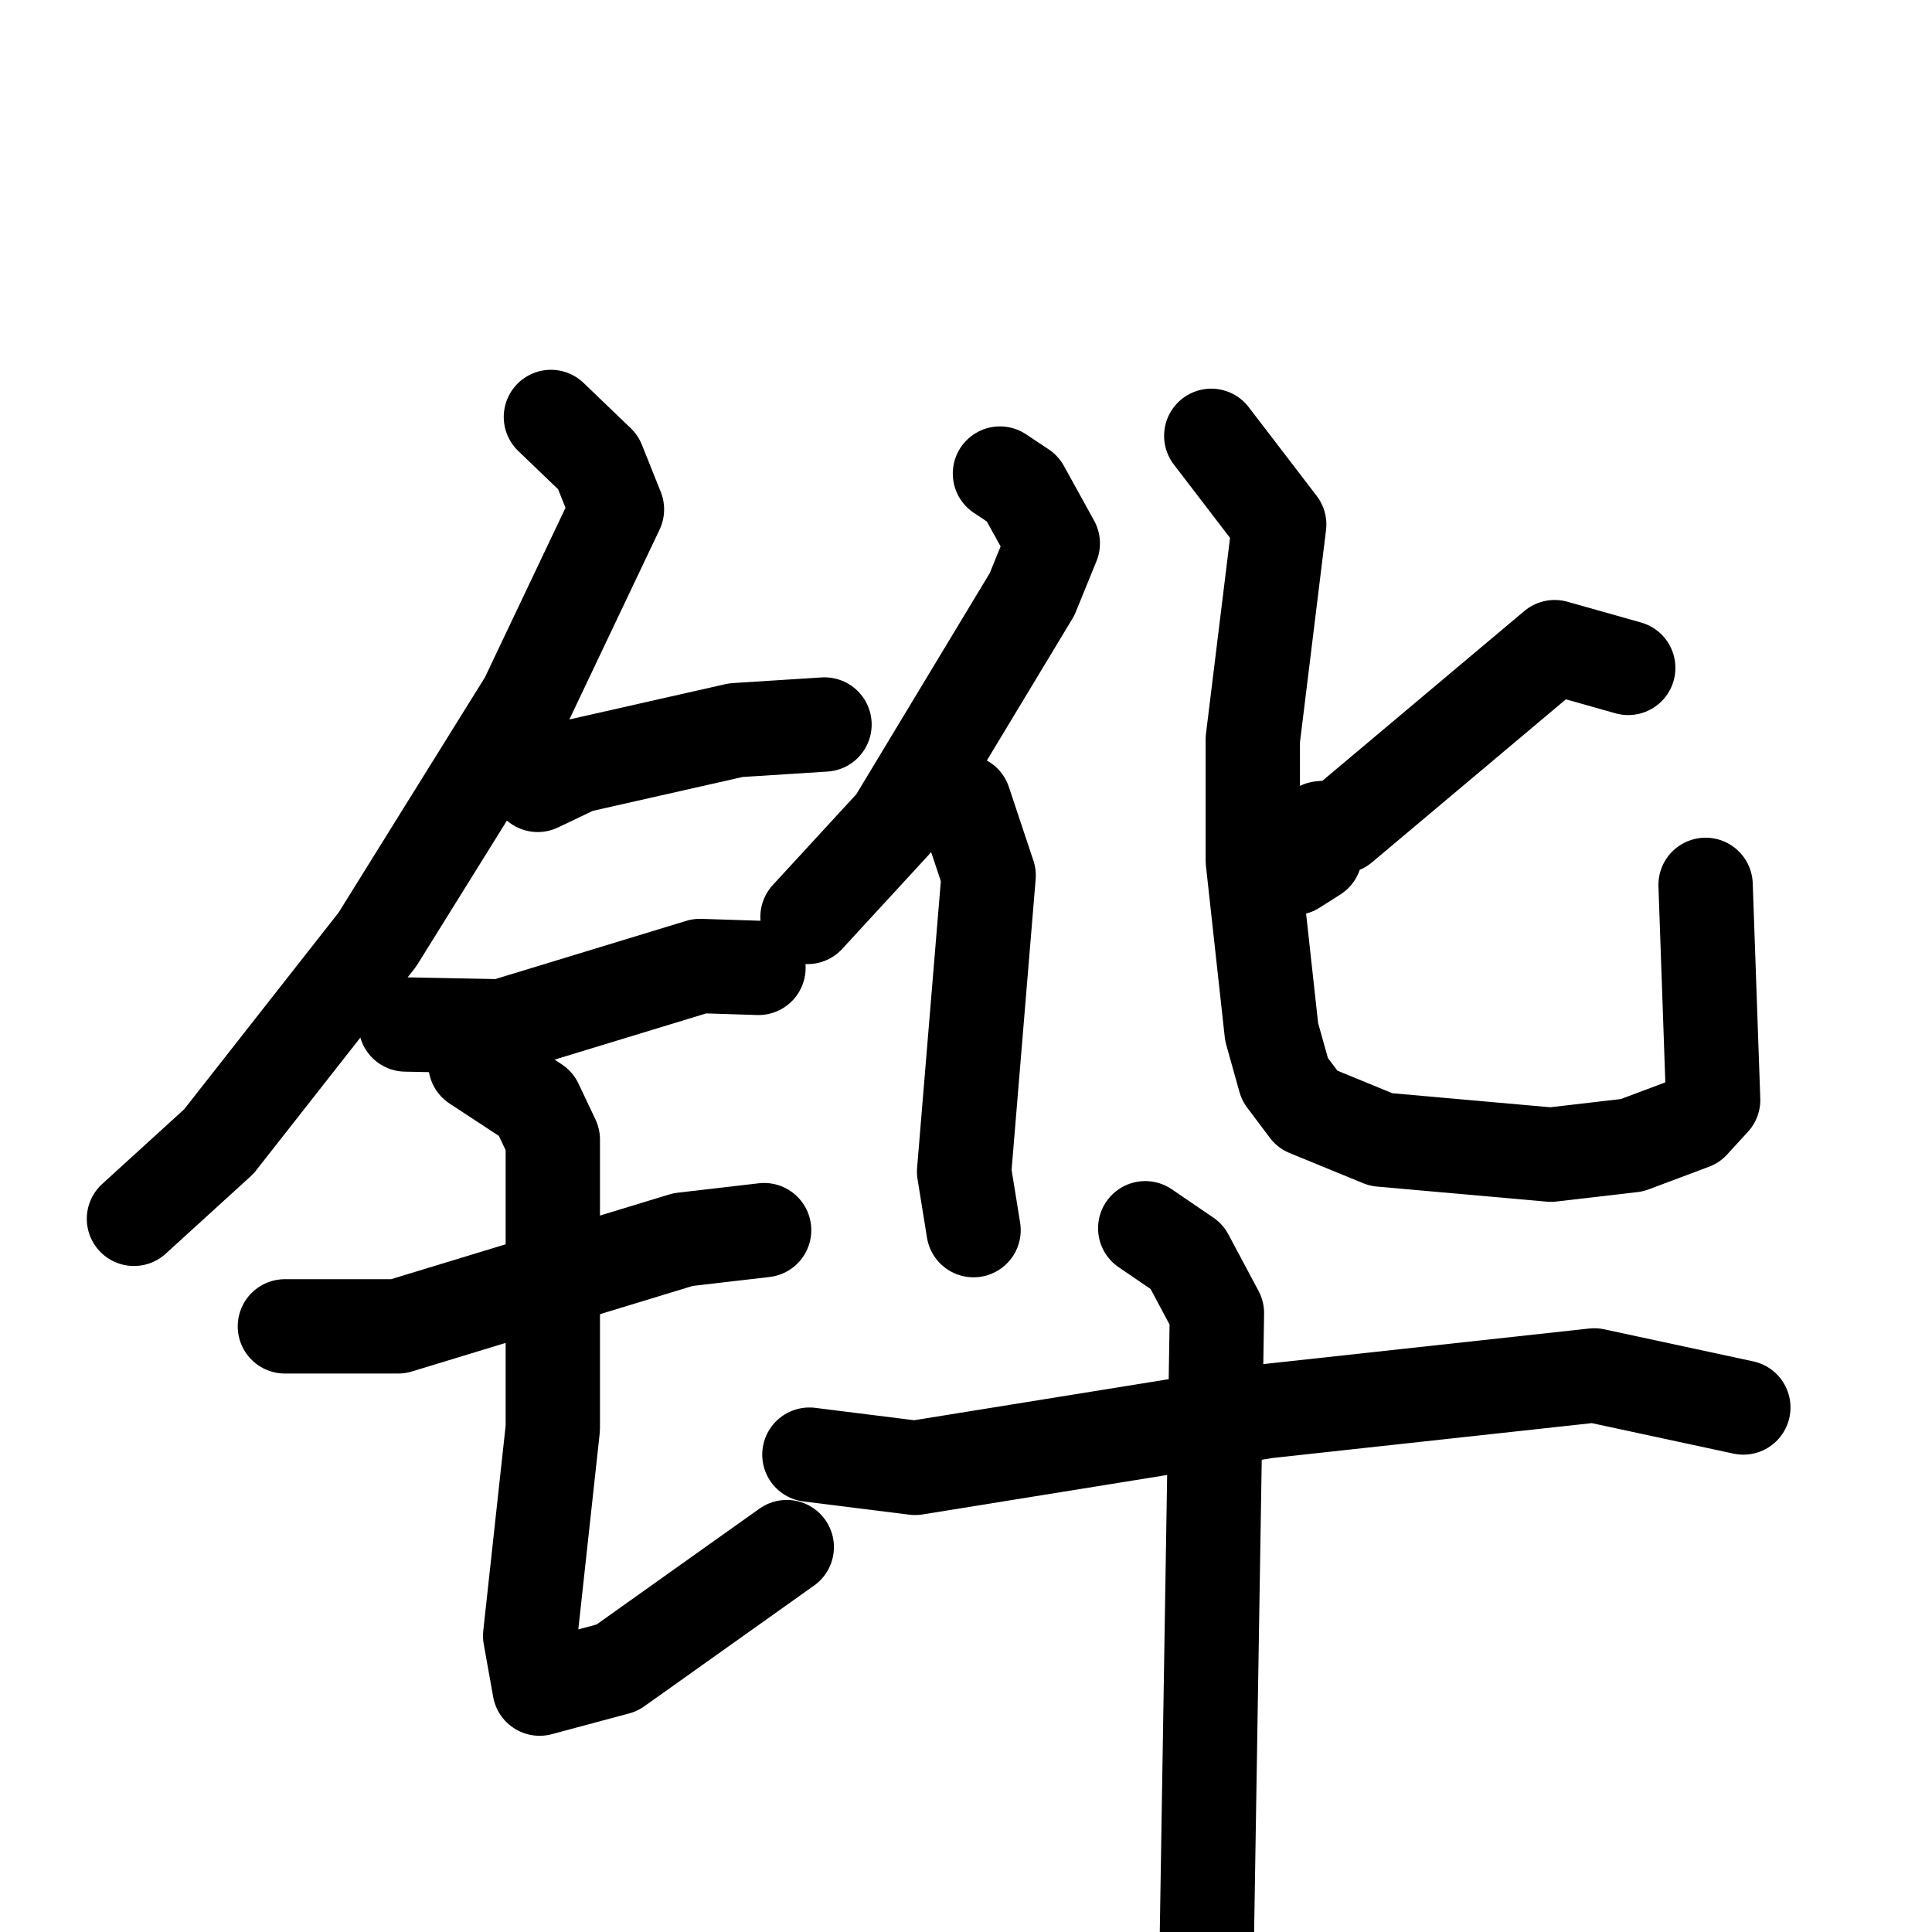 <svg xmlns="http://www.w3.org/2000/svg" viewBox="0 0 1024 1024">
  <g style="fill:none;stroke:#000000;stroke-width:50;stroke-linecap:round;stroke-linejoin:round;" transform="scale(1, 1) translate(0, 0)">
    <path d="M 292.0,221.0 L 317.0,245.0 L 327.0,270.0 L 279.0,371.0 L 200.0,498.0 L 116.0,605.0 L 71.0,646.0"/>
    <path d="M 285.0,416.0 L 306.0,406.0 L 390.0,387.0 L 437.0,384.0"/>
    <path d="M 215.0,543.0 L 266.0,544.0 L 371.0,512.0 L 402.0,513.0"/>
    <path d="M 151.0,703.0 L 211.0,703.0 L 362.0,657.0 L 405.0,652.0"/>
    <path d="M 252.0,564.0 L 284.0,585.0 L 293.0,604.0 L 293.0,757.0 L 281.0,867.0 L 286.0,895.0 L 327.0,884.0 L 417.0,820.0"/>
    <path d="M 530.0,251.0 L 542.0,259.0 L 558.0,288.0 L 547.0,315.0 L 474.0,436.0 L 428.0,486.0"/>
    <path d="M 511.0,425.0 L 524.0,464.0 L 511.0,621.0 L 516.0,652.0"/>
    <path d="M 863.0,354.0 L 824.0,343.0 L 711.0,438.0 L 700.0,439.0 L 697.0,453.0 L 686.0,460.0"/>
    <path d="M 642.0,231.0 L 678.0,278.0 L 664.0,392.0 L 664.0,456.0 L 674.0,547.0 L 681.0,572.0 L 693.0,588.0 L 732.0,604.0 L 822.0,612.0 L 865.0,607.0 L 897.0,595.0 L 908.0,583.0 L 904.0,469.0"/>
    <path d="M 429.0,771.0 L 485.0,778.0 L 671.0,748.0 L 845.0,729.0 L 924.0,746.0"/>
    <path d="M 607.0,651.0 L 629.0,666.0 L 645.0,696.0 L 639.0,1068.0"/>
  </g>
</svg>
